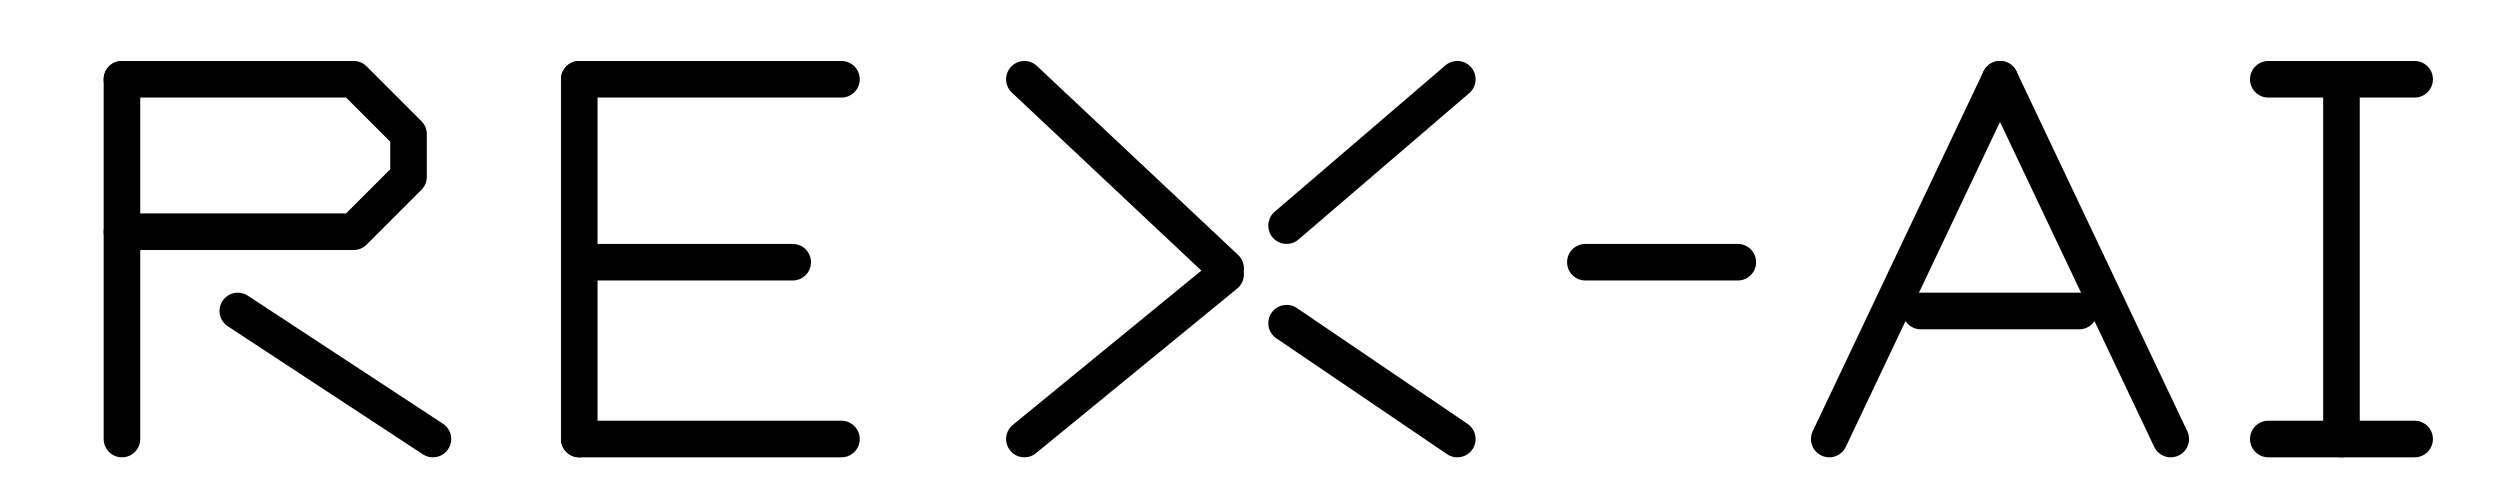 <svg xmlns="http://www.w3.org/2000/svg" viewBox="0 0 820 160" fill="none">
  <!--
    REX-AI — Minimal tech wordmark for "Rex-AI"
    Style notes:
      - Stroke-only geometry (no fills) for a SpaceX/Tesla-esque precision feel
      - Rounded caps/joins for premium finish
      - Built on a 160px cap-height with consistent stroke
      - Uses currentColor so you can recolor via CSS or the 'color' attribute
  -->
  <g stroke="currentColor" stroke-width="12" stroke-linecap="round" stroke-linejoin="round">
    <!-- R -->
    <g transform="translate(30,16)">
      <!-- Vertical stem -->
      <path d="M10,10 L10,128" />
      <!-- Upper bowl (angular, minimal) -->
      <path d="M10,10 L86,10 L104,28 L104,42 L86,60 L10,60" />
      <!-- Leg -->
      <path d="M48,86 L112,128" />
    </g>

    <!-- E -->
    <g transform="translate(180,16)">
      <!-- Stem -->
      <path d="M10,10 L10,128" />
      <!-- Top bar -->
      <path d="M10,10 L96,10" />
      <!-- Mid bar (shorter for hierarchy) -->
      <path d="M10,70 L80,70" />
      <!-- Bottom bar -->
      <path d="M10,128 L96,128" />
    </g>

    <!-- X (split like a trajectory; small gap in center) -->
    <g transform="translate(330,16)">
      <!-- Diagonal 1 (two segments with center gap) -->
      <path d="M6,10 L72,72" />
      <path d="M92,90 L148,128" />
      <!-- Diagonal 2 (two segments with center gap) -->
      <path d="M148,10 L92,58" />
      <path d="M72,74 L6,128" />
    </g>

    <!-- Hyphen -->
    <g transform="translate(520,16)">
      <path d="M0,70 L50,70" />
    </g>

    <!-- A (open apex + floating crossbar) -->
    <g transform="translate(590,16)">
      <!-- Left leg -->
      <path d="M10,128 L66,10" />
      <!-- Right leg -->
      <path d="M122,128 L66,10" />
      <!-- Crossbar (slim) -->
      <path d="M40,86 L92,86" />
    </g>

    <!-- I (with minimal end caps) -->
    <g transform="translate(750,16)">
      <!-- Top cap -->
      <path d="M-6,10 L42,10" />
      <!-- Stem -->
      <path d="M18,10 L18,128" />
      <!-- Bottom cap -->
      <path d="M-6,128 L42,128" />
    </g>
  </g>
</svg>
